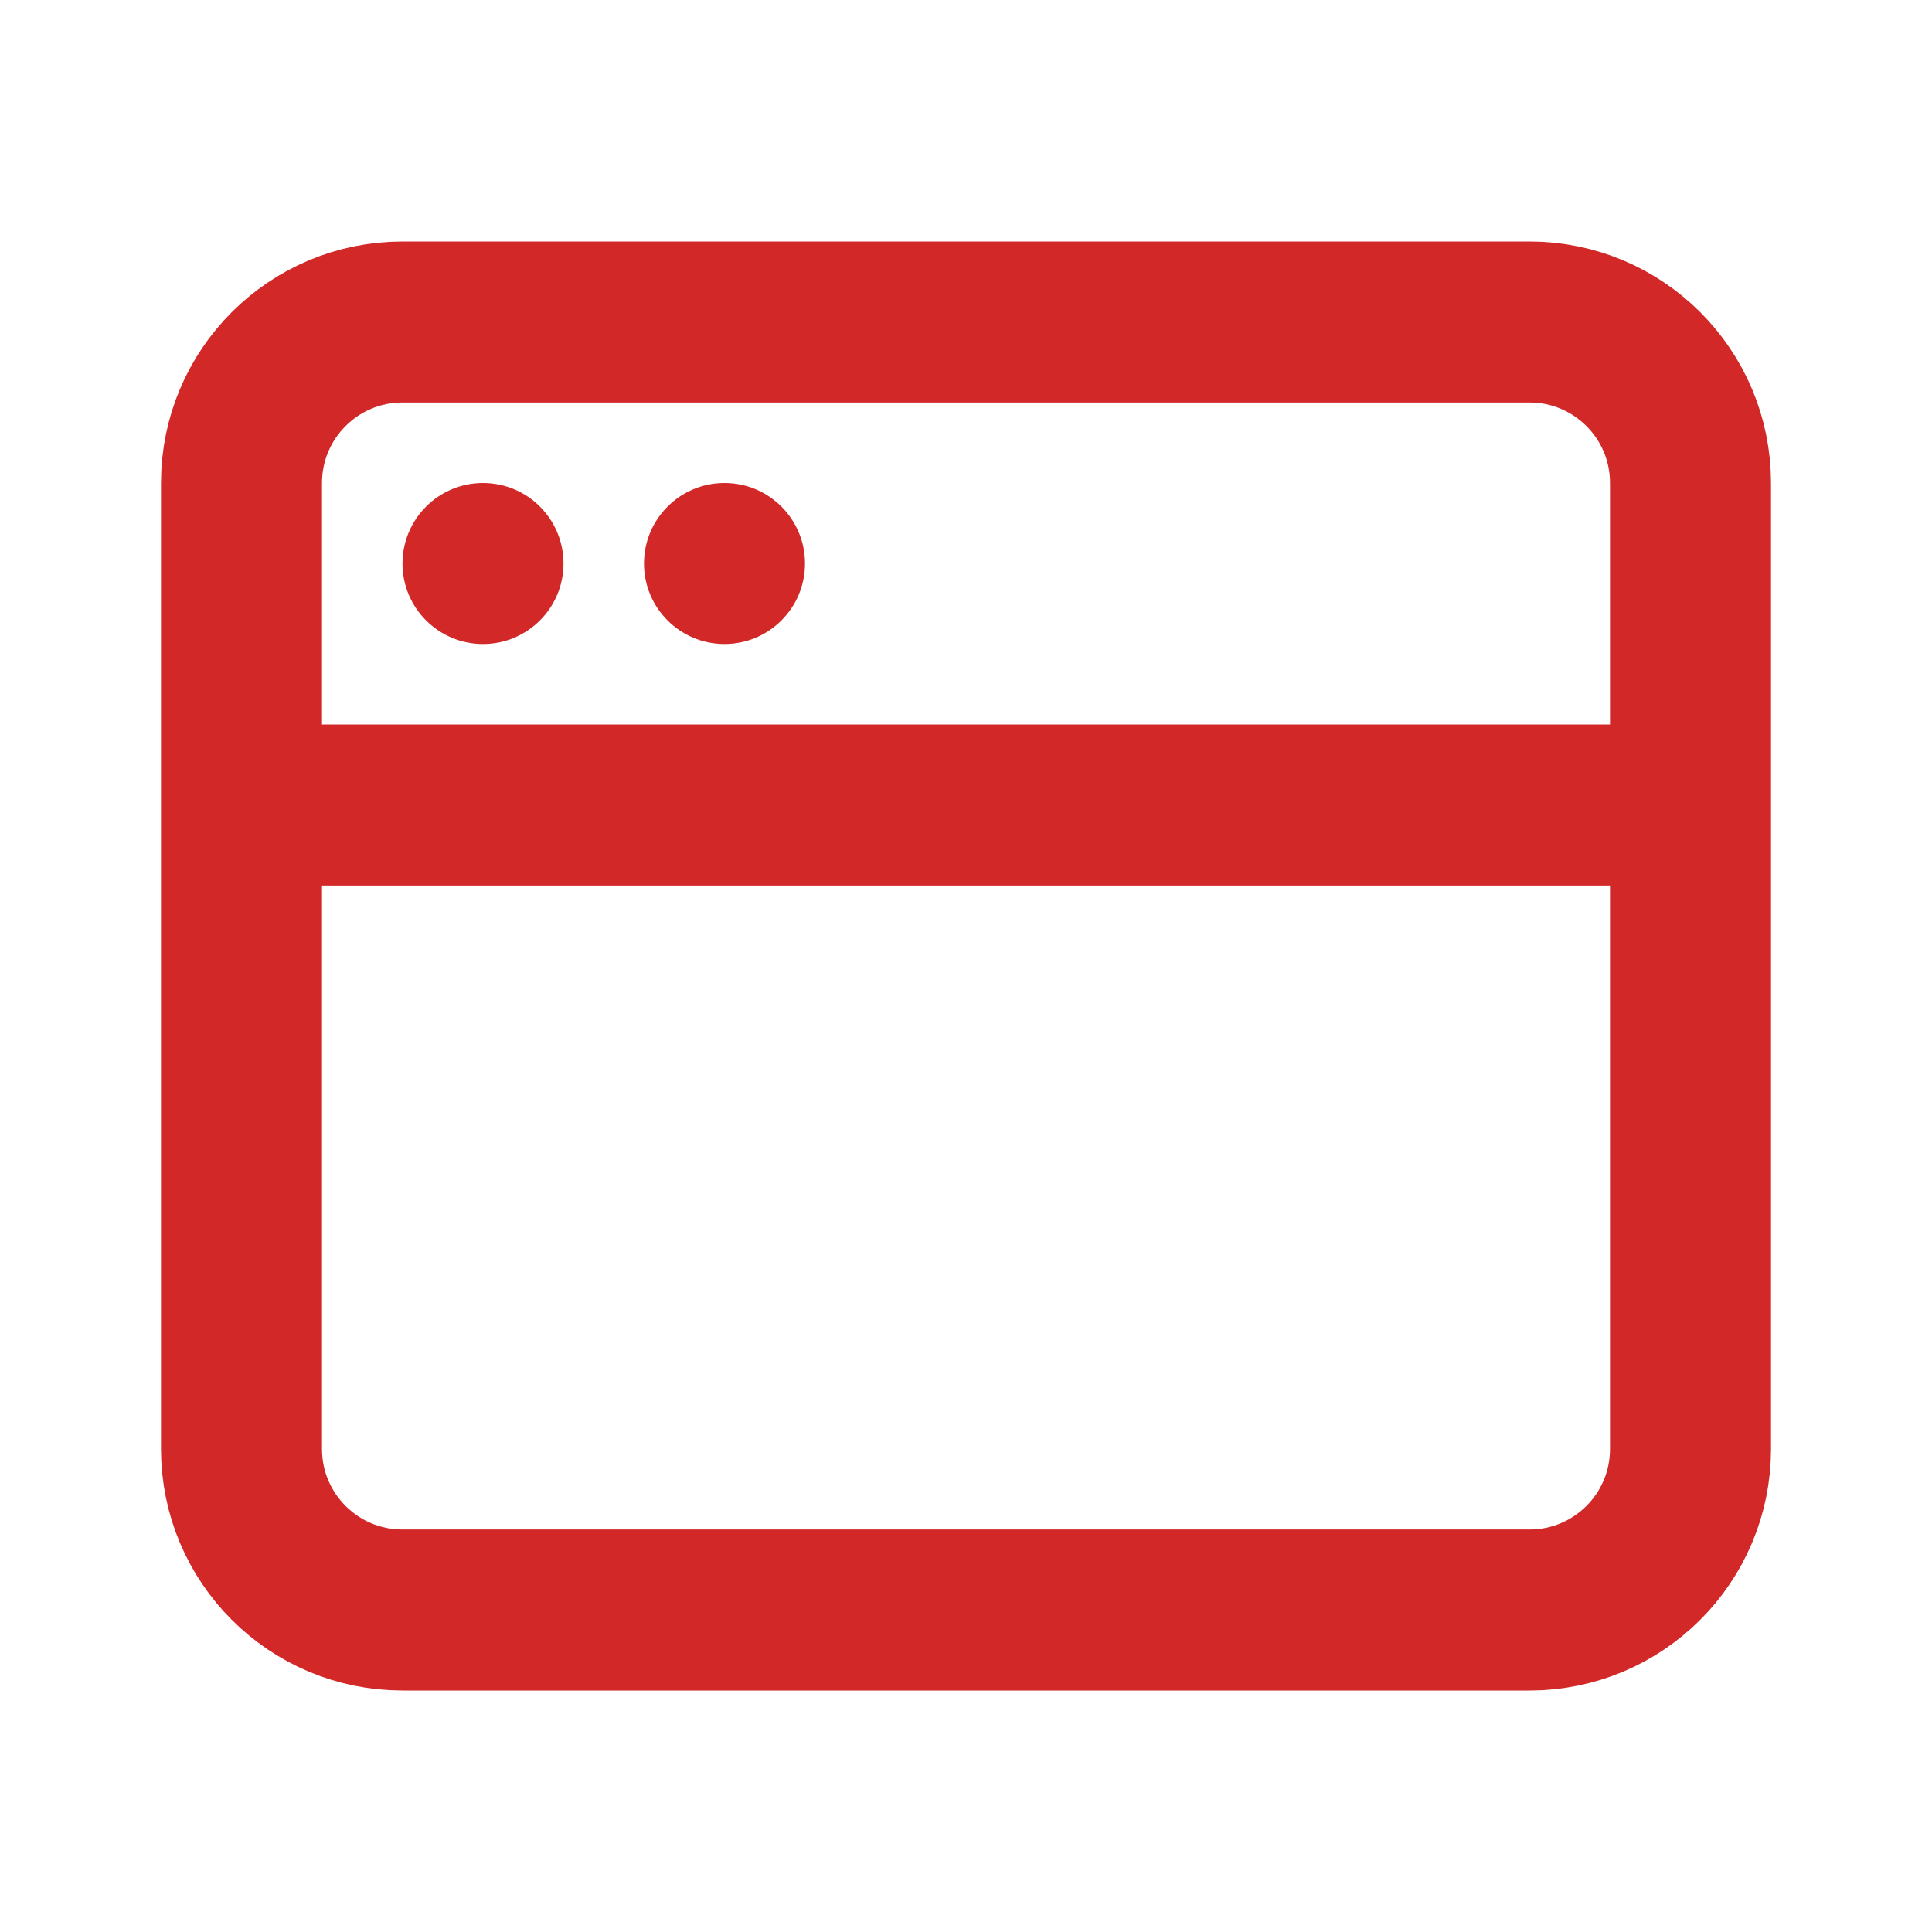 <svg width="24" height="24" viewBox="0 0 24 24" fill="none" xmlns="http://www.w3.org/2000/svg">
<g id="Browser">
<path id="Rectangle 98" d="M3 10V18C3 19.105 3.895 20 5 20H19C20.105 20 21 19.105 21 18V10M3 10V6C3 4.895 3.895 4 5 4H19C20.105 4 21 4.895 21 6V10M3 10H21" stroke="#D22828" stroke-width="2" stroke-linecap="round" stroke-linejoin="round"/>
<circle id="Ellipse 113" cx="6" cy="7" r="1" fill="#D22828"/>
<circle id="Ellipse 114" cx="9" cy="7" r="1" fill="#D22828"/>
</g>
</svg>
